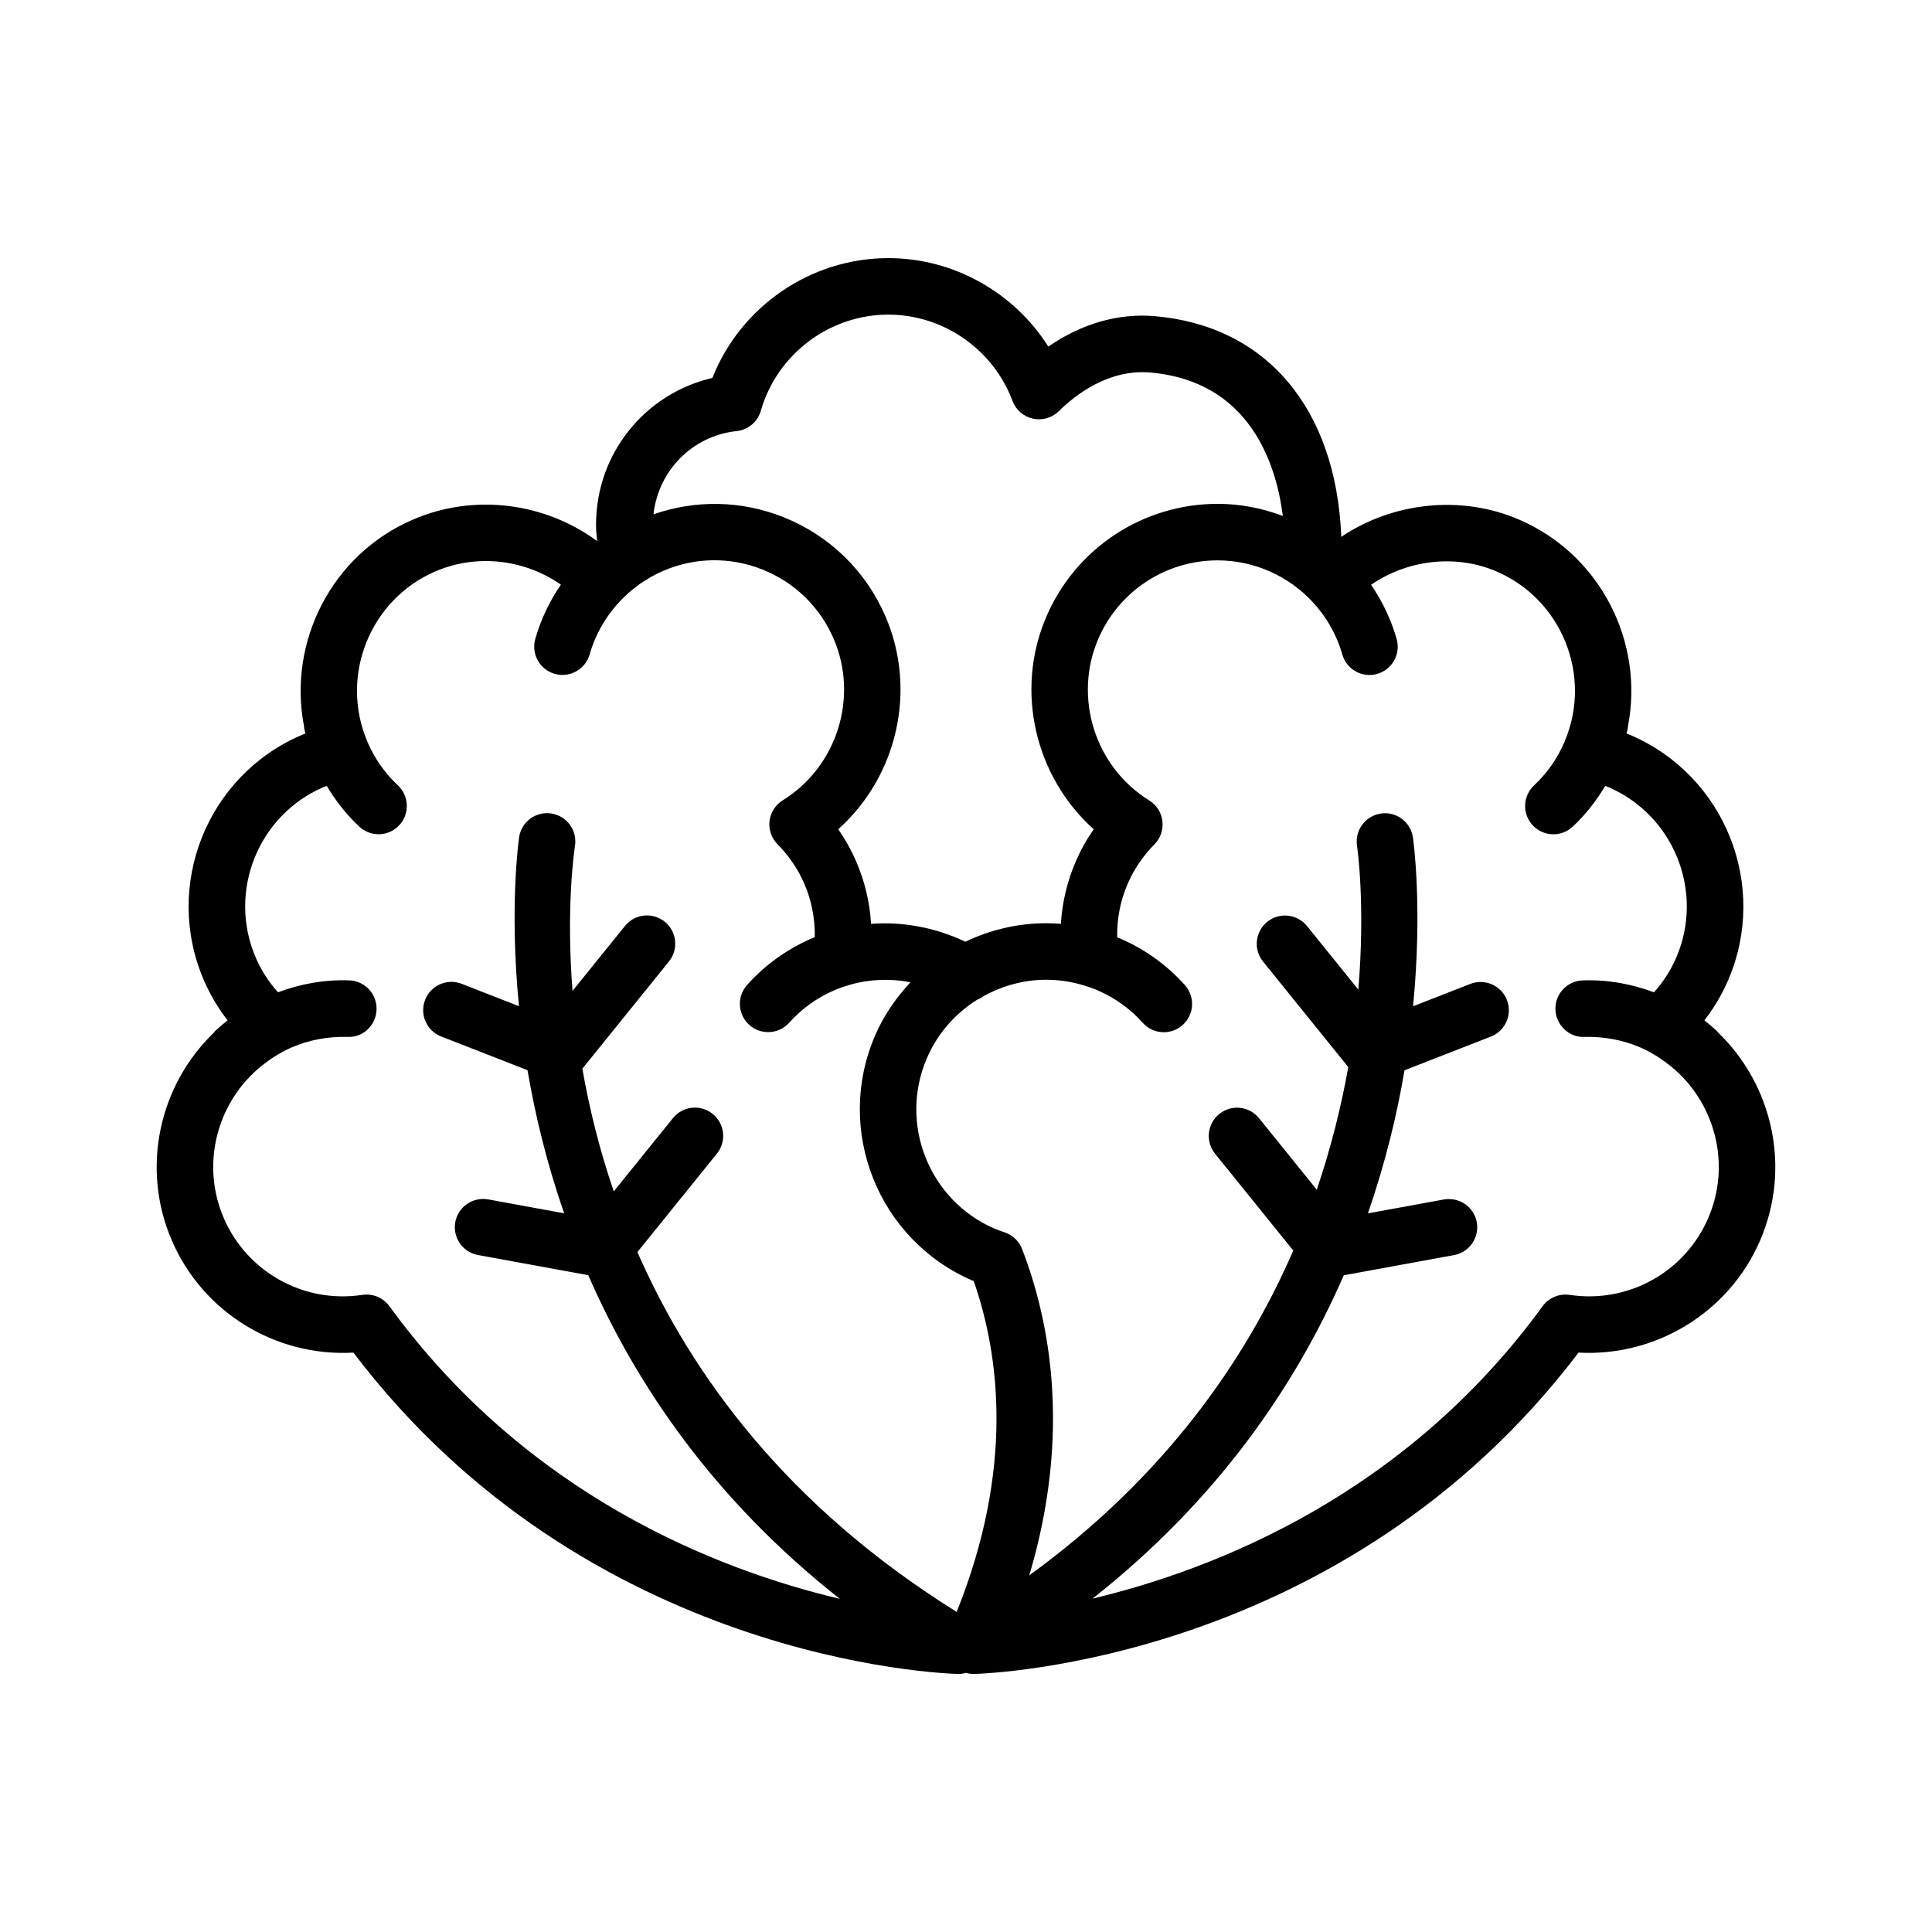 <svg xmlns="http://www.w3.org/2000/svg" xmlns:xlink="http://www.w3.org/1999/xlink" version="1.1" id="Layer_1" x="0px" y="0px" width="100px" height="100px" viewBox="0 0 100 100" enable-background="new 0 0 100 100" xml:space="preserve">
<path d="M88.921,53.438c-0.017-0.018-0.023-0.041-0.041-0.058c-0.212-0.2-0.433-0.39-0.66-0.569c0.494-0.635,0.906-1.33,1.231-2.082  c2.103-4.884-0.158-10.569-5.044-12.676c-0.07-0.03-0.142-0.06-0.214-0.089c0.006-0.024,0.008-0.048,0.014-0.073  c0.012-0.052,0.03-0.104,0.041-0.156c0.01-0.047,0.01-0.094,0.015-0.141c0.846-4.353-1.414-8.882-5.637-10.701  c-2.998-1.294-6.536-0.897-9.207,0.896c0-0.022,0.005-0.043,0.004-0.065c-0.289-6.619-3.897-10.865-9.652-11.359  c-1.895-0.164-3.798,0.392-5.51,1.575c-1.771-2.8-4.896-4.58-8.28-4.58c-4.028,0-7.648,2.508-9.108,6.203  c-3.493,0.807-6.022,3.918-6.022,7.593c0,0.265,0.022,0.546,0.058,0.851c-2.725-2.002-6.375-2.475-9.535-1.113  c-4.219,1.817-6.479,6.341-5.639,10.691c0.005,0.051,0.006,0.102,0.017,0.153c0.012,0.056,0.031,0.109,0.043,0.165  c0.005,0.021,0.007,0.041,0.012,0.062c-0.073,0.029-0.145,0.059-0.217,0.09c-4.884,2.105-7.145,7.792-5.04,12.675  c0.323,0.75,0.735,1.446,1.231,2.082c-0.229,0.18-0.45,0.369-0.662,0.57c-0.018,0.017-0.024,0.04-0.041,0.059  c-2.827,2.716-3.809,6.995-2.184,10.765c1.612,3.741,5.39,6.031,9.399,5.805c12.125,15.982,30.51,16.612,31.297,16.632  c0.012,0,0.024,0,0.036,0c0.128,0,0.25-0.021,0.368-0.053c0.123,0.033,0.25,0.053,0.379,0.053c0.012,0,0.023,0,0.036,0  c0.787-0.02,19.171-0.649,31.296-16.632c4.032,0.222,7.805-2.104,9.399-5.805C92.731,60.434,91.749,56.154,88.921,53.438z   M38.129,22.313c0.593-0.063,1.088-0.479,1.252-1.052c0.839-2.93,3.553-4.976,6.599-4.976c2.845,0,5.428,1.795,6.428,4.468  c0.174,0.465,0.572,0.81,1.058,0.917c0.48,0.103,0.99-0.041,1.343-0.391c0.832-0.826,2.56-2.18,4.712-1.999  c5.167,0.444,6.533,4.717,6.878,7.425c-1.085-0.408-2.217-0.626-3.375-0.626c-3.856,0-7.335,2.288-8.862,5.83  c-1.653,3.835-0.587,8.299,2.449,11.013c-0.367,0.527-0.681,1.088-0.935,1.679c-0.441,1.021-0.698,2.109-0.765,3.216  c-0.254-0.02-0.508-0.03-0.763-0.03c-1.479,0-2.898,0.342-4.177,0.956c-1.528-0.721-3.21-1.053-4.885-0.923  c-0.066-1.107-0.323-2.195-0.764-3.218c-0.255-0.591-0.568-1.153-0.936-1.68c3.036-2.712,4.101-7.176,2.448-11.012  c-1.02-2.366-2.899-4.193-5.293-5.146c-2.173-0.863-4.53-0.903-6.717-0.143C34.074,24.367,35.829,22.556,38.129,22.313z   M20.155,67.608c-0.322-0.442-0.859-0.665-1.403-0.586c-3.014,0.463-5.965-1.177-7.171-3.977c-1.168-2.711-0.398-5.798,1.723-7.677  c0.178-0.158,0.365-0.305,0.559-0.443c0.103-0.072,0.202-0.147,0.31-0.215c0.294-0.185,0.598-0.355,0.92-0.495  c0.918-0.396,1.89-0.568,2.886-0.547c0.817,0.05,1.484-0.605,1.511-1.413c0.027-0.808-0.605-1.484-1.413-1.511  c-1.274-0.045-2.507,0.174-3.688,0.617c-0.478-0.534-0.866-1.131-1.151-1.792c-1.466-3.402,0.108-7.364,3.509-8.83  c0.052-0.022,0.116-0.033,0.169-0.054c0.46,0.773,1.017,1.48,1.678,2.1c0.282,0.264,0.642,0.395,1,0.395  c0.391,0,0.78-0.155,1.068-0.463c0.552-0.59,0.522-1.516-0.068-2.068c-0.675-0.632-1.204-1.386-1.574-2.244  c-0.006-0.013-0.009-0.027-0.015-0.04c-0.001-0.004-0.002-0.009-0.004-0.014c-1.425-3.386,0.159-7.321,3.531-8.774  c2.148-0.925,4.617-0.627,6.5,0.684c-0.581,0.847-1.034,1.79-1.325,2.806c-0.223,0.777,0.226,1.587,1.002,1.81  c0.135,0.039,0.271,0.057,0.404,0.057c0.636,0,1.222-0.418,1.406-1.06c0.329-1.148,0.952-2.161,1.783-2.968  c0.075-0.072,0.149-0.146,0.227-0.214c0.108-0.095,0.221-0.185,0.335-0.273c0.07-0.055,0.139-0.111,0.211-0.163  c0.137-0.098,0.281-0.188,0.426-0.275c0.058-0.035,0.113-0.074,0.172-0.107c0.208-0.118,0.423-0.226,0.646-0.322  c0,0,0.001,0,0.001-0.001c1.648-0.71,3.474-0.737,5.142-0.073c1.667,0.663,2.978,1.936,3.688,3.584  c1.306,3.031,0.173,6.626-2.635,8.362c-0.379,0.234-0.631,0.628-0.684,1.07s0.099,0.885,0.412,1.202  c0.597,0.604,1.065,1.296,1.394,2.058c0.375,0.87,0.553,1.81,0.536,2.759c-0.046,0.019-0.093,0.032-0.139,0.052  c-1.295,0.558-2.427,1.371-3.365,2.418c-0.539,0.602-0.488,1.527,0.114,2.066c0.279,0.25,0.628,0.373,0.976,0.373  c0.401,0,0.801-0.164,1.09-0.486c0.652-0.729,1.44-1.295,2.342-1.683c0.262-0.112,0.532-0.202,0.804-0.282  c1.025-0.295,2.101-0.33,3.134-0.13c-0.75,0.8-1.387,1.719-1.837,2.764c-2.105,4.885,0.156,10.571,5.046,12.679  c0.021,0.009,0.041,0.018,0.062,0.026c1.34,3.836,2.098,9.714-0.886,17.13c-0.024-0.018-0.044-0.039-0.07-0.055  c-8.685-5.43-13.647-12.188-16.452-18.578l4.115-5.095c0.507-0.629,0.41-1.55-0.219-2.057c-0.628-0.508-1.549-0.411-2.057,0.219  l-3.062,3.792c-0.763-2.229-1.279-4.369-1.626-6.353c0.002-0.003,0.006-0.005,0.008-0.008l4.475-5.541  c0.507-0.628,0.41-1.549-0.219-2.057c-0.628-0.507-1.55-0.41-2.057,0.219l-2.716,3.363c-0.335-4.262,0.076-7.175,0.128-7.514  c0.123-0.798-0.424-1.545-1.222-1.669c-0.799-0.123-1.545,0.421-1.669,1.219c-0.015,0.096-0.515,3.597-0.009,8.755l-2.963-1.158  c-0.755-0.295-1.602,0.078-1.895,0.831c-0.294,0.753,0.078,1.601,0.831,1.895l4.47,1.745c0.389,2.297,0.992,4.801,1.895,7.407  l-3.932-0.72c-0.795-0.139-1.557,0.382-1.702,1.176c-0.146,0.795,0.381,1.558,1.176,1.703l5.707,1.044  c2.48,5.687,6.51,11.622,13.021,16.752C37.15,81.259,27.294,77.419,20.155,67.608z M88.418,63.046  c-1.061,2.462-3.481,4.053-6.167,4.053c-0.335,0-0.673-0.026-1.004-0.076c-0.542-0.079-1.081,0.146-1.402,0.586  c-7.116,9.778-16.97,13.624-23.293,15.135c6.499-5.127,10.524-11.056,13.002-16.736l5.708-1.044c0.794-0.146,1.32-0.908,1.176-1.703  c-0.146-0.795-0.906-1.314-1.703-1.176l-3.932,0.719c0.902-2.605,1.506-5.109,1.895-7.406l4.47-1.745  c0.753-0.294,1.124-1.142,0.83-1.895c-0.295-0.754-1.146-1.124-1.895-0.831l-2.963,1.157c0.506-5.157,0.006-8.658-0.009-8.754  c-0.126-0.798-0.868-1.347-1.672-1.219c-0.798,0.125-1.344,0.873-1.219,1.671c0.014,0.085,0.437,3.026,0.067,7.439l-2.656-3.29  c-0.508-0.628-1.428-0.726-2.057-0.219c-0.629,0.508-0.727,1.429-0.219,2.057l4.411,5.461c-0.351,1.979-0.874,4.122-1.63,6.348  l-2.988-3.7c-0.508-0.63-1.428-0.727-2.057-0.219c-0.629,0.507-0.727,1.428-0.219,2.057l4.048,5.012  c-2.489,5.73-6.687,11.746-13.664,16.812c2.169-7.287,1.092-13.092-0.373-16.892c-0.157-0.407-0.488-0.724-0.902-0.861  c-0.174-0.058-0.349-0.118-0.513-0.188c-3.402-1.467-4.978-5.429-3.511-8.831c0.55-1.277,1.471-2.313,2.599-3.021  c0.122-0.049,0.237-0.11,0.342-0.191c0.972-0.533,2.073-0.844,3.23-0.844c0.636,0,1.269,0.091,1.881,0.271  c0.264,0.078,0.524,0.166,0.778,0.274c0.902,0.389,1.69,0.955,2.342,1.683c0.289,0.323,0.688,0.487,1.091,0.487  c0.347,0,0.695-0.123,0.975-0.373c0.603-0.539,0.653-1.464,0.114-2.065c-0.937-1.047-2.069-1.86-3.365-2.418  c-0.046-0.02-0.094-0.033-0.139-0.052c-0.017-0.95,0.162-1.89,0.537-2.759c0.328-0.761,0.797-1.454,1.394-2.059  c0.313-0.317,0.464-0.759,0.41-1.202c-0.053-0.442-0.304-0.836-0.683-1.07c-2.809-1.737-3.941-5.332-2.635-8.362  c1.063-2.468,3.487-4.062,6.175-4.062c0.913,0,1.806,0.185,2.654,0.55c0.001,0,0.001,0,0.002,0.001  c0.224,0.096,0.438,0.205,0.647,0.323c0.056,0.031,0.107,0.067,0.162,0.1c0.148,0.089,0.295,0.181,0.436,0.281  c0.072,0.051,0.14,0.108,0.21,0.162c0.113,0.088,0.226,0.177,0.333,0.271c0.082,0.072,0.16,0.149,0.239,0.226  c0.826,0.806,1.445,1.814,1.772,2.958c0.184,0.642,0.77,1.061,1.405,1.061c0.134,0,0.27-0.019,0.404-0.057  c0.776-0.223,1.226-1.033,1.003-1.809c-0.291-1.015-0.742-1.957-1.322-2.803c1.873-1.29,4.37-1.605,6.497-0.688  c3.373,1.452,4.957,5.388,3.531,8.773c-0.001,0.001-0.001,0.003-0.001,0.005c-0.008,0.017-0.013,0.034-0.02,0.051  c-0.368,0.855-0.897,1.61-1.572,2.242c-0.59,0.552-0.62,1.478-0.068,2.068c0.288,0.308,0.678,0.463,1.068,0.463  c0.358,0,0.718-0.131,1-0.395c0.665-0.623,1.223-1.333,1.683-2.108c0.054,0.021,0.112,0.039,0.164,0.061  c3.401,1.467,4.976,5.428,3.512,8.829c-0.286,0.662-0.676,1.26-1.153,1.792c-1.185-0.443-2.425-0.663-3.688-0.616  c-0.808,0.027-1.44,0.703-1.413,1.511s0.728,1.463,1.511,1.413c0.991-0.021,1.968,0.151,2.888,0.548  c0.324,0.14,0.629,0.312,0.924,0.498c0.104,0.065,0.202,0.139,0.302,0.21c0.195,0.139,0.384,0.287,0.564,0.446  C88.818,57.25,89.587,60.336,88.418,63.046z"/>
</svg>